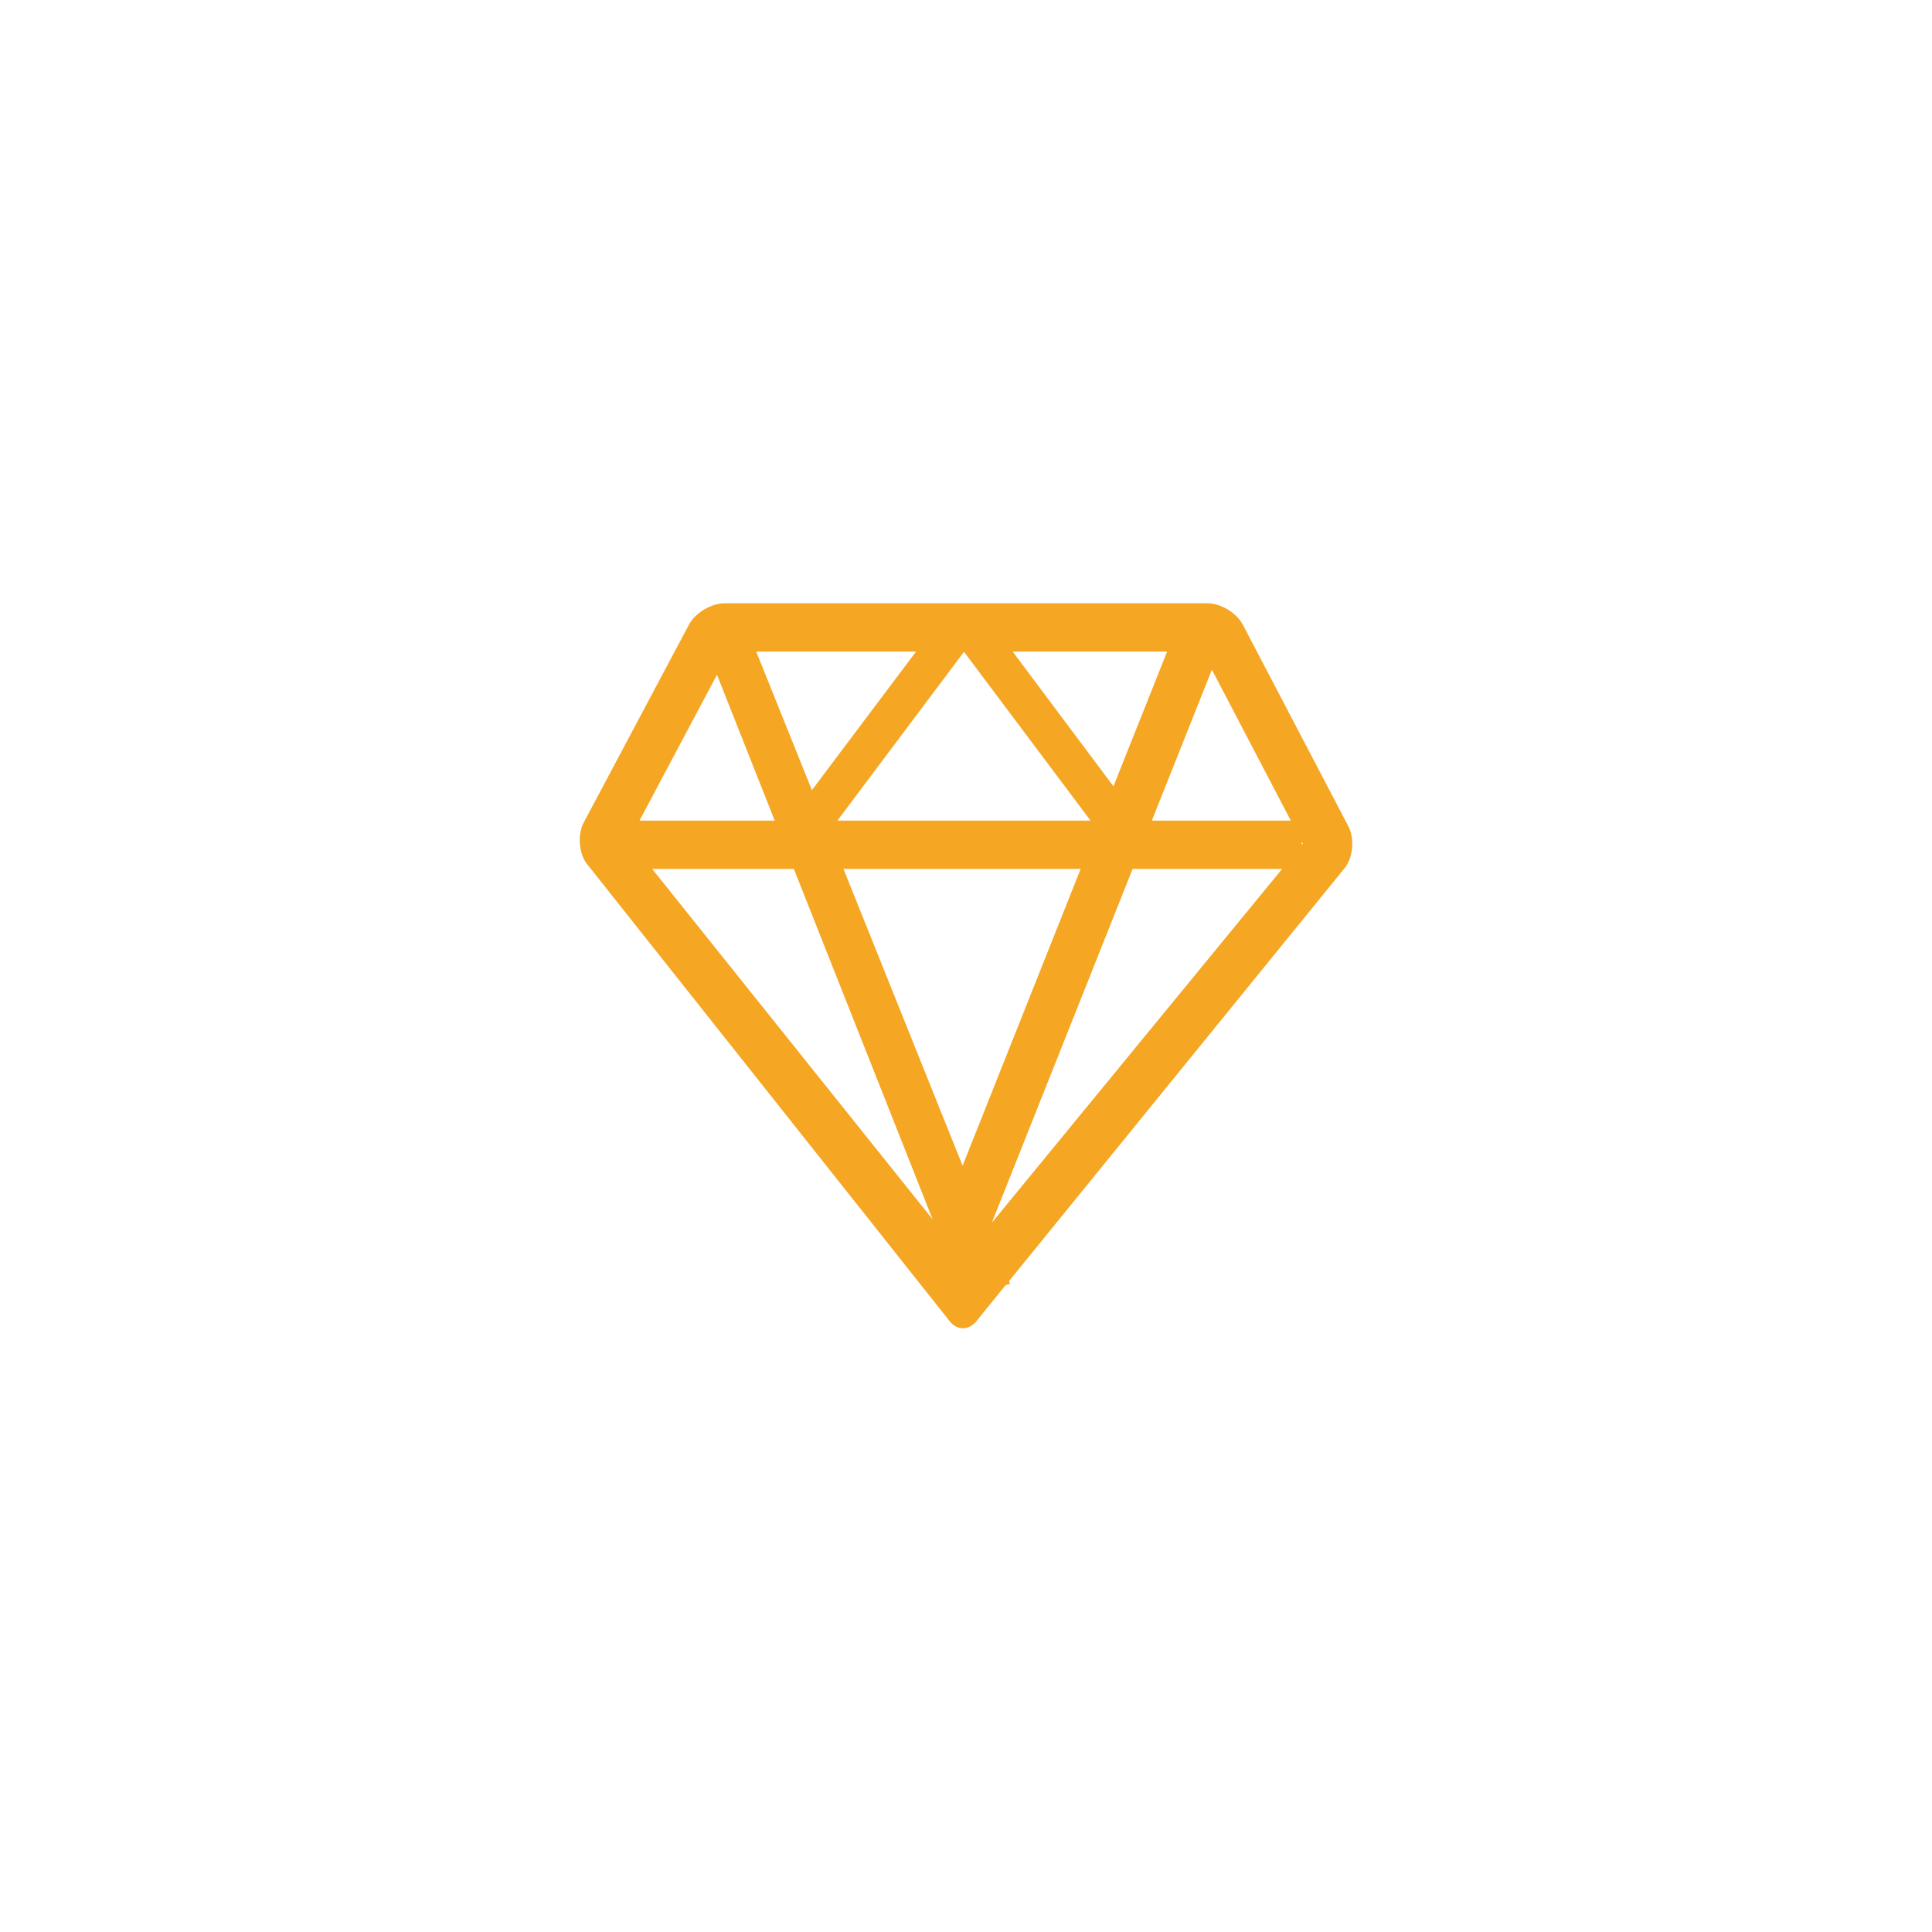 <?xml version="1.0" encoding="UTF-8" standalone="no"?>
<svg viewBox="0 0 80 80" version="1.1" xmlns="http://www.w3.org/2000/svg" xmlns:xlink="http://www.w3.org/1999/xlink">
  <title>brilliant</title>
  <path d="M53.907,34.98 L53.907,34.849 L53.949,34.93 L53.907,34.98 L53.907,34.98 Z M29.689,27.94 L32.08,33.98 L26.48,33.98 L29.689,27.94 L29.689,27.94 Z M46.899,35.98 L53.09,35.98 L41.07,50.63 L46.899,35.98 L46.899,35.98 Z M32.872,35.98 L38.617,50.49 L27.005,35.98 L32.872,35.98 L32.872,35.98 Z M33.619,32.719 L31.313,26.98 L37.932,26.98 L33.619,32.719 L33.619,32.719 Z M41.932,26.98 L48.328,26.98 L46.105,32.56 L41.932,26.98 L41.932,26.98 Z M34.675,33.98 L39.917,26.99 L45.158,33.98 L34.675,33.98 L34.675,33.98 Z M44.748,35.98 L39.859,48.27 L34.926,35.98 L44.748,35.98 L44.748,35.98 Z M53.45,33.98 L47.695,33.98 L50.182,27.73 L53.45,33.98 L53.45,33.98 Z M55.835,34.219 L51.464,25.87 C51.209,25.38 50.55,24.98 50,24.98 L39.925,24.98 L39.908,24.98 L39.893,24.98 L30,24.98 C29.451,24.98 28.79,25.38 28.531,25.86 L24.171,34.06 C23.913,34.54 23.964,35.31 24.285,35.75 L39.286,54.66 C39.447,54.889 39.661,55 39.875,55 C40.086,55 40.298,54.889 40.46,54.67 L41.637,53.219 L41.825,53.16 L41.779,53.05 L55.708,35.91 C56.033,35.469 56.09,34.71 55.835,34.219 L55.835,34.219 L55.835,34.219 Z" id="brilliant" fill="#F5A623" fill-rule="evenodd"></path>
</svg>